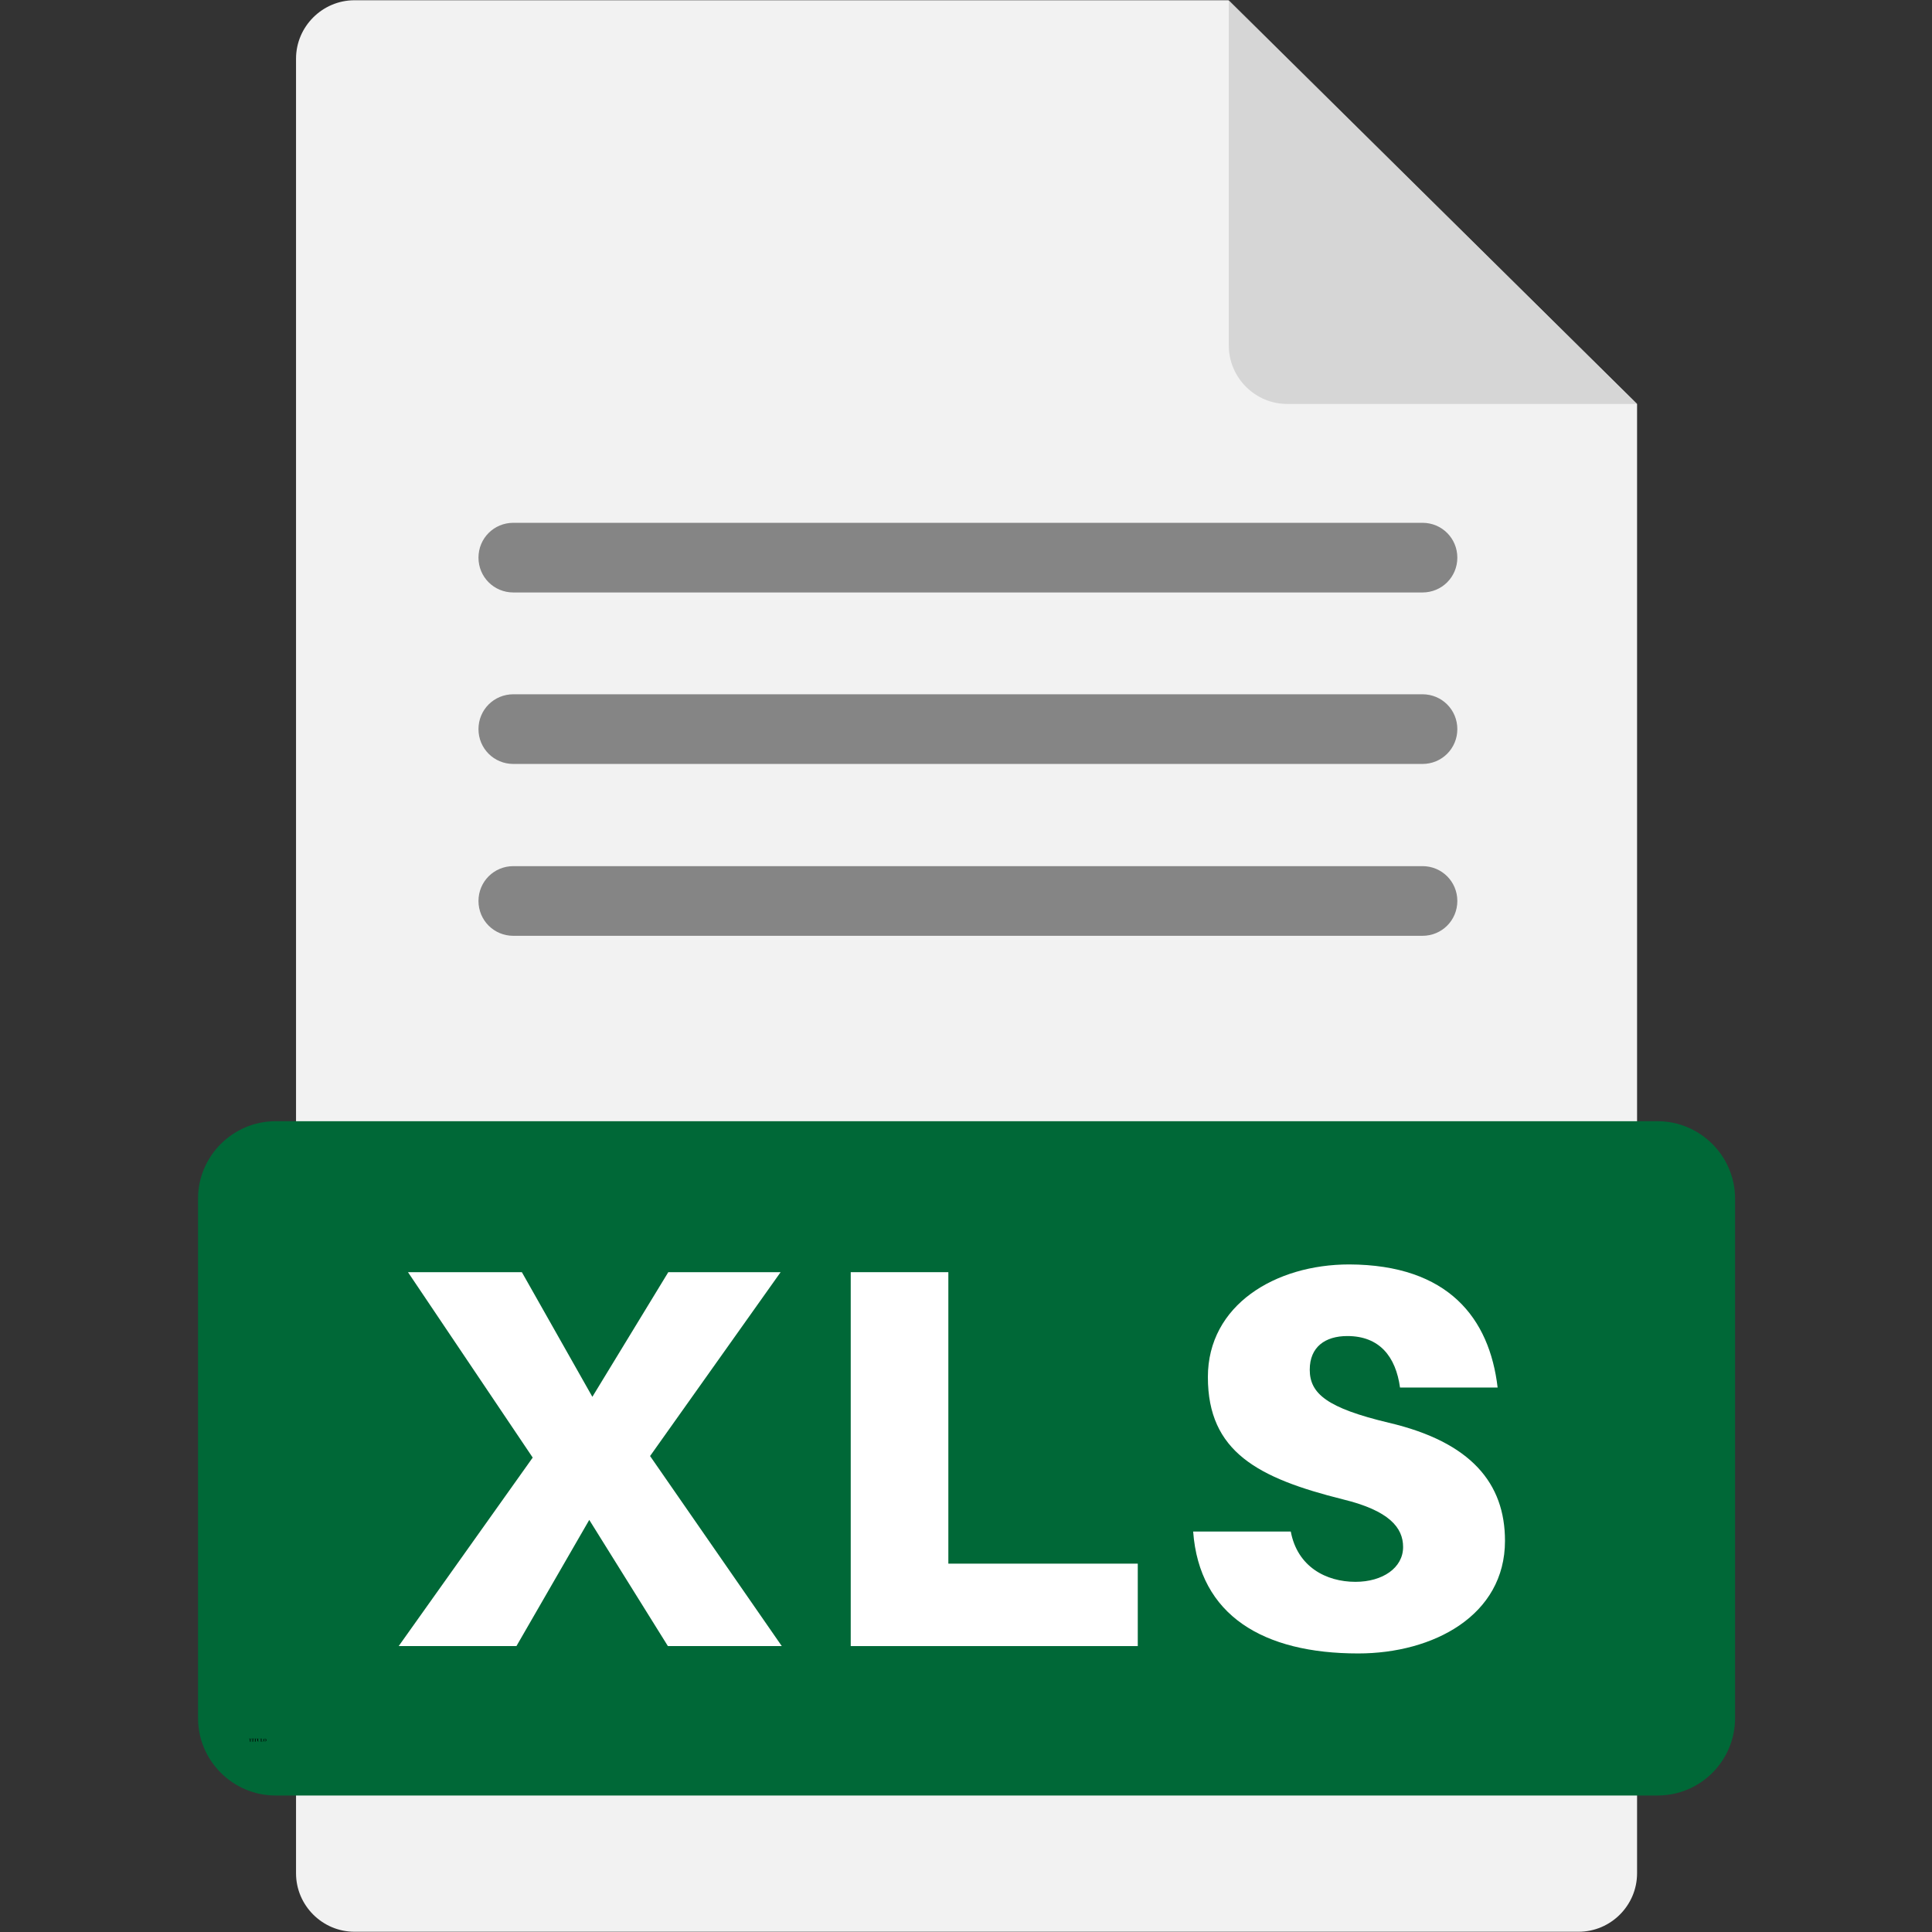 <svg xmlns="http://www.w3.org/2000/svg" xmlns:xlink="http://www.w3.org/1999/xlink" width="768" zoomAndPan="magnify" viewBox="0 0 576 576" height="768" preserveAspectRatio="xMidYMid meet" version="1.0"><rect x="0" y="0" width="576" height="576" fill="#333333" stroke="none"/><defs><g/><clipPath id="c3b0ba4703"><path d="M 59.039 334 L 517.289 334 L 517.289 536 L 59.039 536 Z M 59.039 334 " clip-rule="nonzero"/></clipPath></defs><path fill="#f2f2f2" d="M 488.07 120.438 L 488.07 558.5 C 488.07 568.078 480.219 575.926 470.633 575.926 L 105.695 575.926 C 96.109 575.926 88.258 568.078 88.258 558.5 L 88.258 17.5 C 88.258 7.922 96.109 0.074 105.695 0.074 L 366.234 0.074 Z M 488.07 120.438 " fill-opacity="1" fill-rule="nonzero"/><path fill="#cccccc" d="M 488.07 120.438 L 383.789 120.438 C 374.203 120.438 366.348 112.59 366.348 103.012 L 366.348 0.074 " fill-opacity="0.73" fill-rule="nonzero"/><g clip-path="url(#c3b0ba4703)"><path fill="#006837" d="M 494.191 535.305 L 82.137 535.305 C 69.434 535.305 59.039 524.918 59.039 512.223 L 59.039 357.355 C 59.039 344.66 69.434 334.277 82.137 334.277 L 494.191 334.277 C 506.895 334.277 517.289 344.66 517.289 357.355 L 517.289 512.223 C 517.289 524.918 507.012 535.305 494.191 535.305 Z M 494.191 535.305 " fill-opacity="1" fill-rule="nonzero"/></g><path fill="#666666" d="M 424.094 279 L 153.047 279 C 147.273 279 142.652 274.383 142.652 268.613 C 142.652 262.844 147.273 258.227 153.047 258.227 L 424.094 258.227 C 429.867 258.227 434.484 262.844 434.484 268.613 C 434.484 274.383 429.867 279 424.094 279 Z M 424.094 279 " fill-opacity="0.77" fill-rule="nonzero"/><path fill="#666666" d="M 424.094 227.762 L 153.047 227.762 C 147.273 227.762 142.652 223.145 142.652 217.375 C 142.652 211.605 147.273 206.988 153.047 206.988 L 424.094 206.988 C 429.867 206.988 434.484 211.605 434.484 217.375 C 434.484 223.145 429.867 227.762 424.094 227.762 Z M 424.094 227.762 " fill-opacity="0.77" fill-rule="nonzero"/><path fill="#666666" d="M 424.094 176.637 L 153.047 176.637 C 147.273 176.637 142.652 172.023 142.652 166.254 C 142.652 160.48 147.273 155.867 153.047 155.867 L 424.094 155.867 C 429.867 155.867 434.484 160.48 434.484 166.254 C 434.484 172.023 429.867 176.637 424.094 176.637 Z M 424.094 176.637 " fill-opacity="0.77" fill-rule="nonzero"/><path fill="#ffffff" d="M 175.68 453.137 L 153.969 490.758 L 118.863 490.758 L 158.82 434.559 L 121.633 379.281 L 155.586 379.281 L 176.605 416.441 L 199.242 379.281 L 232.73 379.281 L 193.812 434.098 L 233.078 490.758 L 199.125 490.758 Z M 175.68 453.137 " fill-opacity="1" fill-rule="nonzero"/><path fill="#ffffff" d="M 339.211 490.758 L 253.633 490.758 L 253.633 379.281 L 282.738 379.281 L 282.738 466.18 L 339.211 466.18 Z M 339.211 490.758 " fill-opacity="1" fill-rule="nonzero"/><path fill="#ffffff" d="M 446.496 413.672 L 417.395 413.672 C 416.125 404.438 411.273 398.324 401.688 398.324 C 395.105 398.324 390.484 401.555 390.484 408.363 C 390.484 415.52 395.684 419.789 414.047 424.172 C 438.645 429.941 448.691 442.289 448.691 459.371 C 448.691 481.641 427.324 492.953 404.922 492.953 C 376.629 492.953 357.574 481.641 355.723 456.602 L 384.828 456.602 C 386.789 467.102 395.336 471.602 404.113 471.602 C 412.199 471.602 418.316 467.449 418.316 461.215 C 418.316 455.445 414.16 450.367 400.418 447.023 C 375.012 440.676 360.113 432.828 360.113 410.555 C 360.113 389.09 380.207 376.973 402.266 376.973 C 431.828 377.09 444.07 393.016 446.496 413.672 Z M 446.496 413.672 " fill-opacity="1" fill-rule="nonzero"/><g fill="#000000" fill-opacity="1"><g transform="translate(74.135, 519.217)"><g><path d="M 0.25 -0.016 C 0.289 -0.016 0.32 -0.02 0.344 -0.031 C 0.363 -0.051 0.375 -0.078 0.375 -0.109 L 0.375 -0.859 L 0.359 -0.859 C 0.316 -0.859 0.273 -0.852 0.234 -0.844 C 0.203 -0.832 0.176 -0.816 0.156 -0.797 C 0.133 -0.773 0.113 -0.754 0.094 -0.734 C 0.082 -0.723 0.07 -0.707 0.062 -0.688 C 0.062 -0.676 0.062 -0.664 0.062 -0.656 L 0.062 -0.641 L 0.047 -0.641 L 0.078 -0.859 L 0.875 -0.859 L 0.906 -0.641 L 0.891 -0.641 L 0.891 -0.656 C 0.891 -0.664 0.883 -0.676 0.875 -0.688 C 0.875 -0.707 0.863 -0.723 0.844 -0.734 C 0.832 -0.754 0.816 -0.773 0.797 -0.797 C 0.773 -0.816 0.742 -0.832 0.703 -0.844 C 0.672 -0.852 0.633 -0.859 0.594 -0.859 L 0.578 -0.859 L 0.578 -0.109 C 0.578 -0.078 0.586 -0.051 0.609 -0.031 C 0.629 -0.02 0.66 -0.016 0.703 -0.016 L 0.703 0 L 0.25 0 Z M 0.25 -0.016 "/></g></g></g><g fill="#000000" fill-opacity="1"><g transform="translate(75.091, 519.217)"><g><path d="M 0.203 -0.906 L 0.188 -0.906 L 0.281 -1.016 L 0.359 -1.016 Z M 0.047 -0.016 C 0.086 -0.016 0.117 -0.02 0.141 -0.031 C 0.16 -0.051 0.172 -0.078 0.172 -0.109 L 0.172 -0.75 C 0.172 -0.781 0.16 -0.805 0.141 -0.828 C 0.117 -0.848 0.086 -0.859 0.047 -0.859 L 0.5 -0.859 C 0.457 -0.859 0.426 -0.848 0.406 -0.828 C 0.383 -0.805 0.375 -0.781 0.375 -0.75 L 0.375 -0.109 C 0.375 -0.078 0.383 -0.051 0.406 -0.031 C 0.426 -0.02 0.457 -0.016 0.5 -0.016 L 0.5 0 L 0.047 0 Z M 0.047 -0.016 "/></g></g></g><g fill="#000000" fill-opacity="1"><g transform="translate(75.634, 519.217)"><g><path d="M 0.25 -0.016 C 0.289 -0.016 0.32 -0.02 0.344 -0.031 C 0.363 -0.051 0.375 -0.078 0.375 -0.109 L 0.375 -0.859 L 0.359 -0.859 C 0.316 -0.859 0.273 -0.852 0.234 -0.844 C 0.203 -0.832 0.176 -0.816 0.156 -0.797 C 0.133 -0.773 0.113 -0.754 0.094 -0.734 C 0.082 -0.723 0.07 -0.707 0.062 -0.688 C 0.062 -0.676 0.062 -0.664 0.062 -0.656 L 0.062 -0.641 L 0.047 -0.641 L 0.078 -0.859 L 0.875 -0.859 L 0.906 -0.641 L 0.891 -0.641 L 0.891 -0.656 C 0.891 -0.664 0.883 -0.676 0.875 -0.688 C 0.875 -0.707 0.863 -0.723 0.844 -0.734 C 0.832 -0.754 0.816 -0.773 0.797 -0.797 C 0.773 -0.816 0.742 -0.832 0.703 -0.844 C 0.672 -0.852 0.633 -0.859 0.594 -0.859 L 0.578 -0.859 L 0.578 -0.109 C 0.578 -0.078 0.586 -0.051 0.609 -0.031 C 0.629 -0.02 0.66 -0.016 0.703 -0.016 L 0.703 0 L 0.25 0 Z M 0.25 -0.016 "/></g></g></g><g fill="#000000" fill-opacity="1"><g transform="translate(76.59, 519.217)"><g><path d="M 0.516 0 C 0.473 0 0.43 -0.004 0.391 -0.016 C 0.348 -0.023 0.305 -0.039 0.266 -0.062 C 0.234 -0.094 0.207 -0.125 0.188 -0.156 C 0.164 -0.195 0.156 -0.238 0.156 -0.281 L 0.156 -0.75 C 0.156 -0.781 0.145 -0.805 0.125 -0.828 C 0.113 -0.848 0.086 -0.859 0.047 -0.859 L 0.484 -0.859 C 0.441 -0.859 0.41 -0.848 0.391 -0.828 C 0.379 -0.805 0.375 -0.781 0.375 -0.75 L 0.375 -0.359 C 0.375 -0.328 0.375 -0.297 0.375 -0.266 C 0.375 -0.234 0.379 -0.203 0.391 -0.172 C 0.398 -0.141 0.41 -0.109 0.422 -0.078 C 0.43 -0.055 0.445 -0.035 0.469 -0.016 C 0.488 -0.004 0.516 0 0.547 0 C 0.566 0 0.586 0 0.609 0 C 0.641 -0.008 0.664 -0.02 0.688 -0.031 C 0.719 -0.051 0.742 -0.07 0.766 -0.094 C 0.785 -0.113 0.801 -0.141 0.812 -0.172 C 0.832 -0.203 0.844 -0.234 0.844 -0.266 L 0.844 -0.75 C 0.844 -0.781 0.832 -0.805 0.812 -0.828 C 0.789 -0.848 0.758 -0.859 0.719 -0.859 L 0.953 -0.859 C 0.922 -0.859 0.895 -0.848 0.875 -0.828 C 0.852 -0.805 0.844 -0.781 0.844 -0.75 L 0.844 -0.266 C 0.844 -0.211 0.828 -0.164 0.797 -0.125 C 0.766 -0.082 0.723 -0.051 0.672 -0.031 C 0.629 -0.008 0.578 0 0.516 0 Z M 0.516 0 "/></g></g></g><g fill="#000000" fill-opacity="1"><g transform="translate(77.598, 519.217)"><g><path d="M 0.047 -0.016 C 0.086 -0.016 0.117 -0.02 0.141 -0.031 C 0.16 -0.051 0.172 -0.078 0.172 -0.109 L 0.172 -0.75 C 0.172 -0.781 0.16 -0.805 0.141 -0.828 C 0.117 -0.848 0.086 -0.859 0.047 -0.859 L 0.5 -0.859 C 0.457 -0.859 0.426 -0.848 0.406 -0.828 C 0.383 -0.805 0.375 -0.781 0.375 -0.75 L 0.375 -0.109 C 0.375 -0.078 0.383 -0.051 0.406 -0.031 C 0.426 -0.02 0.457 -0.016 0.5 -0.016 C 0.582 -0.016 0.648 -0.031 0.703 -0.062 C 0.766 -0.094 0.805 -0.145 0.828 -0.219 L 0.844 -0.219 L 0.781 0 L 0.047 0 Z M 0.047 -0.016 "/></g></g></g><g fill="#000000" fill-opacity="1"><g transform="translate(78.488, 519.217)"><g><path d="M 0.484 0 C 0.422 0 0.363 -0.008 0.312 -0.031 C 0.258 -0.051 0.211 -0.082 0.172 -0.125 C 0.141 -0.164 0.109 -0.211 0.078 -0.266 C 0.055 -0.316 0.047 -0.375 0.047 -0.438 C 0.047 -0.5 0.055 -0.555 0.078 -0.609 C 0.109 -0.66 0.141 -0.707 0.172 -0.75 C 0.211 -0.789 0.258 -0.82 0.312 -0.844 C 0.363 -0.863 0.422 -0.875 0.484 -0.875 C 0.547 -0.875 0.602 -0.863 0.656 -0.844 C 0.707 -0.82 0.754 -0.789 0.797 -0.75 C 0.836 -0.707 0.867 -0.66 0.891 -0.609 C 0.91 -0.555 0.922 -0.5 0.922 -0.438 C 0.922 -0.375 0.91 -0.316 0.891 -0.266 C 0.867 -0.211 0.836 -0.164 0.797 -0.125 C 0.754 -0.082 0.707 -0.051 0.656 -0.031 C 0.602 -0.008 0.547 0 0.484 0 Z M 0.484 -0.016 C 0.492 -0.016 0.508 -0.016 0.531 -0.016 C 0.551 -0.023 0.57 -0.035 0.594 -0.047 C 0.613 -0.066 0.633 -0.086 0.656 -0.109 C 0.676 -0.141 0.691 -0.18 0.703 -0.234 C 0.711 -0.285 0.719 -0.352 0.719 -0.438 C 0.719 -0.508 0.711 -0.57 0.703 -0.625 C 0.691 -0.676 0.676 -0.719 0.656 -0.75 C 0.633 -0.781 0.613 -0.801 0.594 -0.812 C 0.57 -0.832 0.551 -0.844 0.531 -0.844 C 0.508 -0.852 0.492 -0.859 0.484 -0.859 C 0.473 -0.859 0.457 -0.852 0.438 -0.844 C 0.414 -0.844 0.395 -0.832 0.375 -0.812 C 0.352 -0.801 0.332 -0.781 0.312 -0.75 C 0.301 -0.719 0.285 -0.676 0.266 -0.625 C 0.254 -0.57 0.25 -0.508 0.25 -0.438 C 0.25 -0.352 0.254 -0.285 0.266 -0.234 C 0.285 -0.18 0.301 -0.141 0.312 -0.109 C 0.332 -0.086 0.352 -0.066 0.375 -0.047 C 0.395 -0.035 0.414 -0.023 0.438 -0.016 C 0.457 -0.016 0.473 -0.016 0.484 -0.016 Z M 0.484 -0.016 "/></g></g></g></svg>
